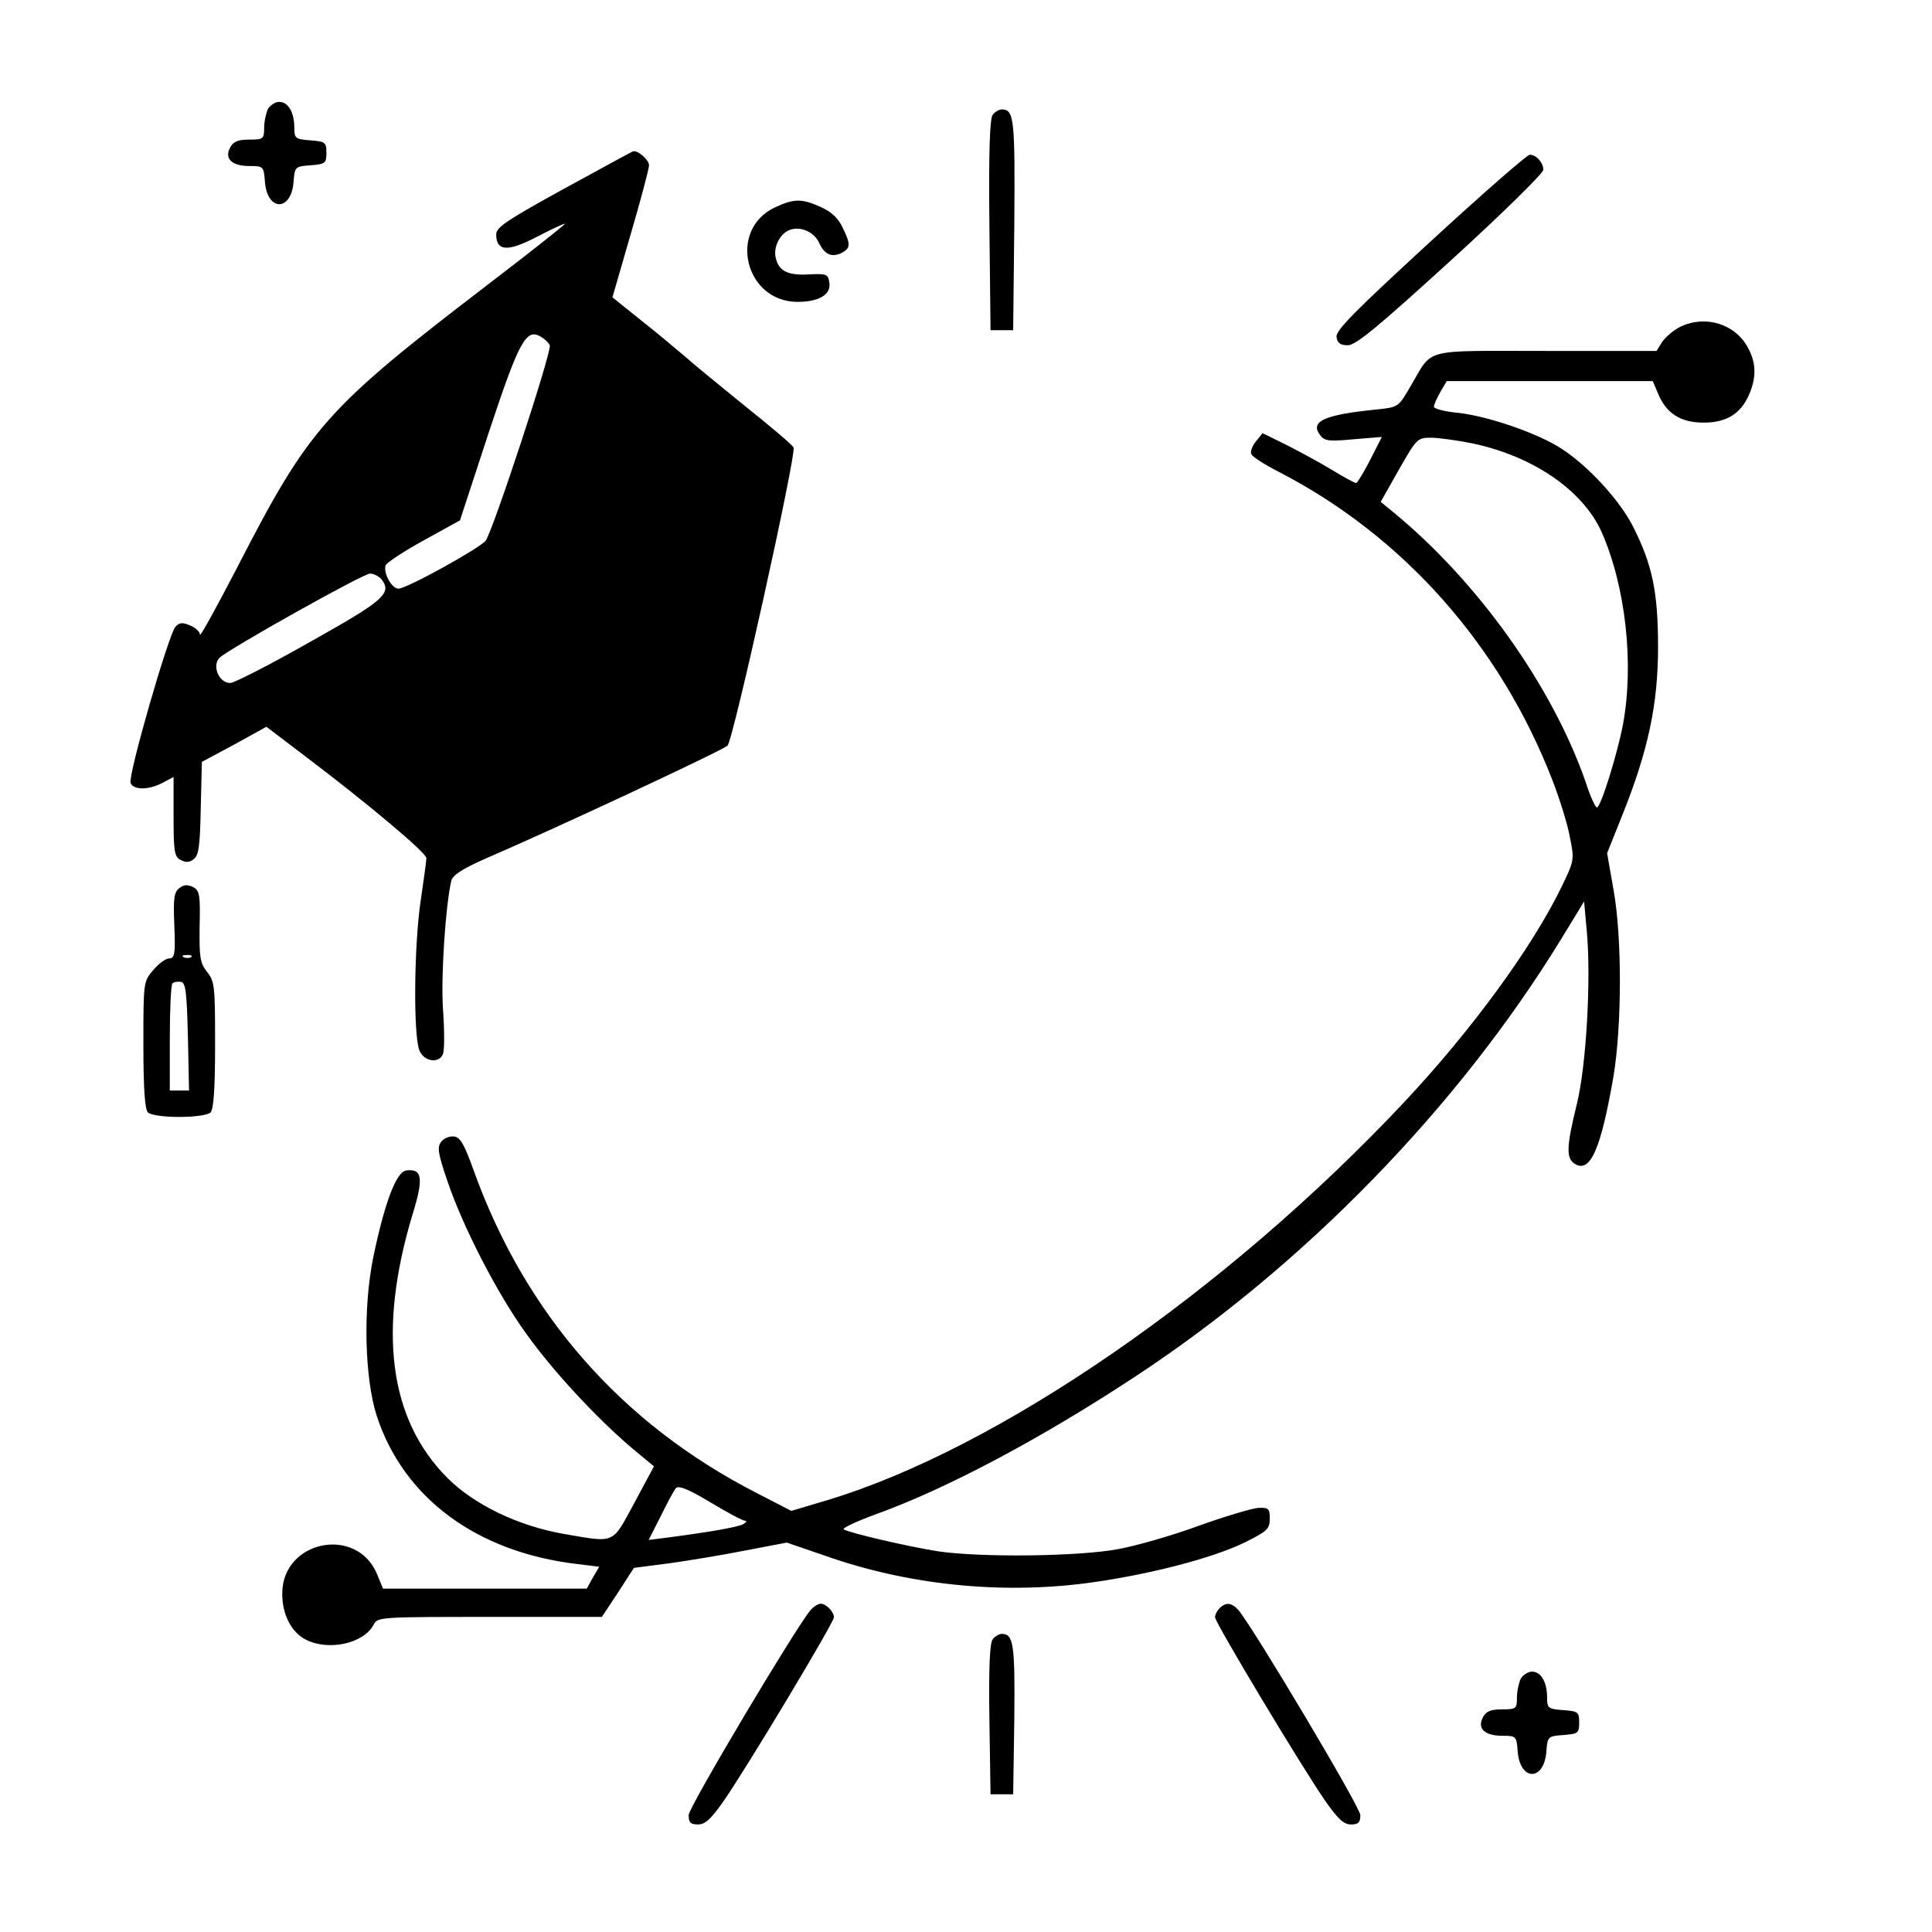 <?xml version="1.0" standalone="no"?>
<!DOCTYPE svg PUBLIC "-//W3C//DTD SVG 20010904//EN"
 "http://www.w3.org/TR/2001/REC-SVG-20010904/DTD/svg10.dtd">
<svg version="1.0" xmlns="http://www.w3.org/2000/svg"
 width="512pt" height="512pt" viewBox="0 0 512 512"
 preserveAspectRatio="xMidYMid meet">

<g transform="translate(0,512) scale(0.1,-0.1)"
fill="#000000" stroke="none">
<path d="M710 4831 c-5 -11 -10 -33 -10 -50 0 -29 -2 -31 -40 -31 -29 0 -42
-5 -50 -21 -16 -29 4 -49 51 -49 37 0 38 -1 41 -41 6 -80 70 -80 76 -1 3 40 4
41 45 44 39 3 42 5 42 33 0 28 -3 30 -42 33 -40 3 -43 5 -43 33 0 41 -16 69
-40 69 -11 0 -24 -9 -30 -19z"/>
<path d="M2631 4816 c-8 -9 -11 -95 -9 -292 l3 -279 30 0 30 0 3 279 c2 280 0
306 -33 306 -7 0 -18 -6 -24 -14z"/>
<path d="M1495 4620 c-149 -82 -180 -102 -180 -121 0 -45 30 -47 107 -7 40 21
73 36 75 35 1 -2 -89 -73 -200 -158 -435 -333 -476 -379 -669 -754 -54 -104
-98 -184 -98 -177 0 7 -11 18 -25 24 -21 9 -29 9 -40 -3 -18 -19 -126 -394
-119 -414 8 -19 47 -19 84 0 l30 16 0 -105 c0 -92 2 -107 19 -115 13 -7 23 -7
34 2 14 10 17 35 19 135 l3 123 86 46 85 47 100 -76 c168 -127 324 -258 324
-272 0 -7 -7 -57 -15 -112 -18 -119 -20 -362 -3 -399 13 -29 52 -34 62 -8 4
10 4 63 0 118 -6 88 7 277 22 341 4 15 29 31 87 57 193 83 633 289 645 301 15
14 183 773 175 790 -2 6 -61 56 -130 111 -68 55 -141 115 -161 133 -21 18 -71
60 -113 93 l-76 61 48 166 c27 92 49 175 49 184 0 14 -29 40 -42 37 -2 0 -84
-45 -183 -99z m-38 -415 c6 -16 -151 -493 -170 -518 -16 -20 -209 -127 -231
-127 -18 0 -41 42 -34 62 3 7 48 37 101 66 l96 53 76 232 c80 242 99 276 136
256 11 -6 23 -17 26 -24z m-447 -619 c30 -38 10 -56 -188 -167 -106 -60 -201
-109 -212 -109 -30 0 -49 46 -28 67 24 23 380 223 399 223 9 0 22 -7 29 -14z"/>
<path d="M3790 4479 c-198 -182 -251 -235 -248 -252 2 -16 10 -22 30 -22 21 0
80 49 272 224 135 123 246 232 246 241 0 19 -19 40 -36 40 -7 0 -126 -104
-264 -231z"/>
<path d="M2055 4571 c-127 -58 -82 -251 59 -251 55 0 88 19 84 49 -3 24 -6 26
-51 24 -58 -4 -83 8 -91 43 -8 30 13 69 41 76 29 8 62 -9 74 -36 14 -31 34
-39 60 -26 23 13 24 22 2 67 -11 24 -30 42 -57 54 -51 23 -71 23 -121 0z"/>
<path d="M4453 4254 c-18 -9 -39 -27 -48 -40 l-15 -24 -294 0 c-332 0 -297 9
-357 -92 -33 -57 -33 -57 -89 -63 -142 -14 -181 -32 -150 -70 11 -14 25 -15
88 -9 l74 6 -31 -61 c-17 -33 -34 -61 -37 -61 -4 0 -32 15 -63 34 -31 19 -85
48 -120 66 l-65 32 -17 -21 c-10 -12 -16 -27 -13 -34 2 -7 35 -28 72 -47 332
-171 589 -462 727 -820 18 -47 39 -113 45 -147 13 -63 12 -63 -23 -136 -79
-161 -237 -377 -415 -567 -471 -502 -1077 -920 -1531 -1056 l-94 -28 -91 47
c-358 183 -614 474 -751 856 -24 67 -35 87 -51 89 -11 2 -27 -4 -34 -13 -12
-15 -10 -29 15 -103 41 -122 133 -301 210 -407 70 -98 185 -222 279 -302 l59
-49 -52 -97 c-60 -110 -48 -106 -187 -82 -120 21 -237 77 -308 148 -155 155
-186 391 -92 701 29 94 25 120 -18 114 -26 -4 -57 -86 -87 -231 -27 -133 -23
-317 9 -418 71 -219 266 -363 533 -394 l57 -7 -17 -29 -16 -29 -270 0 -270 0
-16 39 c-54 128 -249 89 -251 -50 -1 -55 23 -104 62 -124 60 -31 153 -11 180
39 10 21 17 21 308 21 l297 0 43 65 42 65 93 12 c50 7 142 22 202 34 l110 21
102 -35 c218 -77 461 -102 689 -73 161 21 337 66 424 109 58 29 65 35 65 62 0
27 -3 30 -30 29 -16 -1 -87 -22 -157 -47 -70 -26 -165 -53 -213 -62 -104 -20
-366 -23 -480 -6 -81 13 -232 48 -249 58 -5 3 33 21 85 40 189 68 442 203 689
366 447 294 855 714 1127 1158 l61 100 7 -77 c12 -127 -1 -357 -26 -459 -28
-114 -29 -144 -6 -159 41 -26 69 36 103 232 22 133 23 367 0 494 l-17 97 40
100 c69 172 95 295 95 446 0 146 -15 218 -66 319 -35 70 -120 162 -190 207
-63 41 -194 86 -274 95 -35 3 -64 11 -64 16 0 6 8 23 17 39 l17 29 273 0 273
0 14 -33 c22 -53 60 -77 121 -77 61 0 99 24 121 76 19 45 18 83 -4 123 -34 63
-113 87 -179 55z m-551 -309 c161 -34 292 -124 342 -234 64 -144 87 -350 57
-511 -15 -79 -59 -220 -69 -220 -4 0 -18 30 -30 68 -89 255 -286 531 -510 715
l-33 27 48 85 c47 82 49 85 85 85 20 0 70 -7 110 -15z m-1928 -2855 c6 0 4 -4
-4 -9 -14 -8 -89 -21 -203 -36 l-48 -6 32 63 c17 35 35 68 40 74 7 8 33 -2 91
-37 45 -27 86 -49 92 -49z"/>
<path d="M476 2767 c-15 -11 -17 -27 -14 -100 3 -76 1 -87 -14 -87 -9 0 -28
-14 -42 -31 -26 -30 -26 -32 -26 -198 0 -117 4 -171 12 -179 7 -7 41 -12 83
-12 42 0 76 5 83 12 8 8 12 62 12 179 0 155 -1 168 -21 193 -19 24 -21 39 -20
121 2 83 0 95 -17 104 -14 7 -24 7 -36 -2z m31 -183 c-3 -3 -12 -4 -19 -1 -8
3 -5 6 6 6 11 1 17 -2 13 -5z m-9 -212 l3 -142 -26 0 -25 0 0 138 c0 76 3 142
7 146 4 4 14 5 23 4 12 -3 15 -26 18 -146z"/>
<path d="M2148 853 c-41 -49 -322 -521 -323 -543 0 -20 5 -25 25 -25 19 0 35
15 69 64 61 88 291 471 291 485 0 15 -21 36 -35 36 -7 0 -19 -8 -27 -17z"/>
<path d="M3232 858 c-7 -7 -12 -17 -12 -24 0 -14 230 -397 291 -485 34 -49 50
-64 69 -64 20 0 25 5 25 25 -1 22 -282 494 -323 543 -18 20 -33 22 -50 5z"/>
<path d="M2631 776 c-8 -9 -11 -74 -9 -212 l3 -199 30 0 30 0 3 199 c2 199 -2
226 -33 226 -7 0 -18 -6 -24 -14z"/>
<path d="M4030 671 c-5 -11 -10 -33 -10 -50 0 -29 -2 -31 -40 -31 -29 0 -42
-5 -50 -21 -16 -29 4 -49 51 -49 37 0 38 -1 41 -41 6 -80 70 -80 76 -1 3 40 4
41 45 44 39 3 42 5 42 33 0 28 -3 30 -42 33 -40 3 -43 5 -43 33 0 41 -16 69
-40 69 -11 0 -24 -9 -30 -19z"/>
</g>
</svg>
